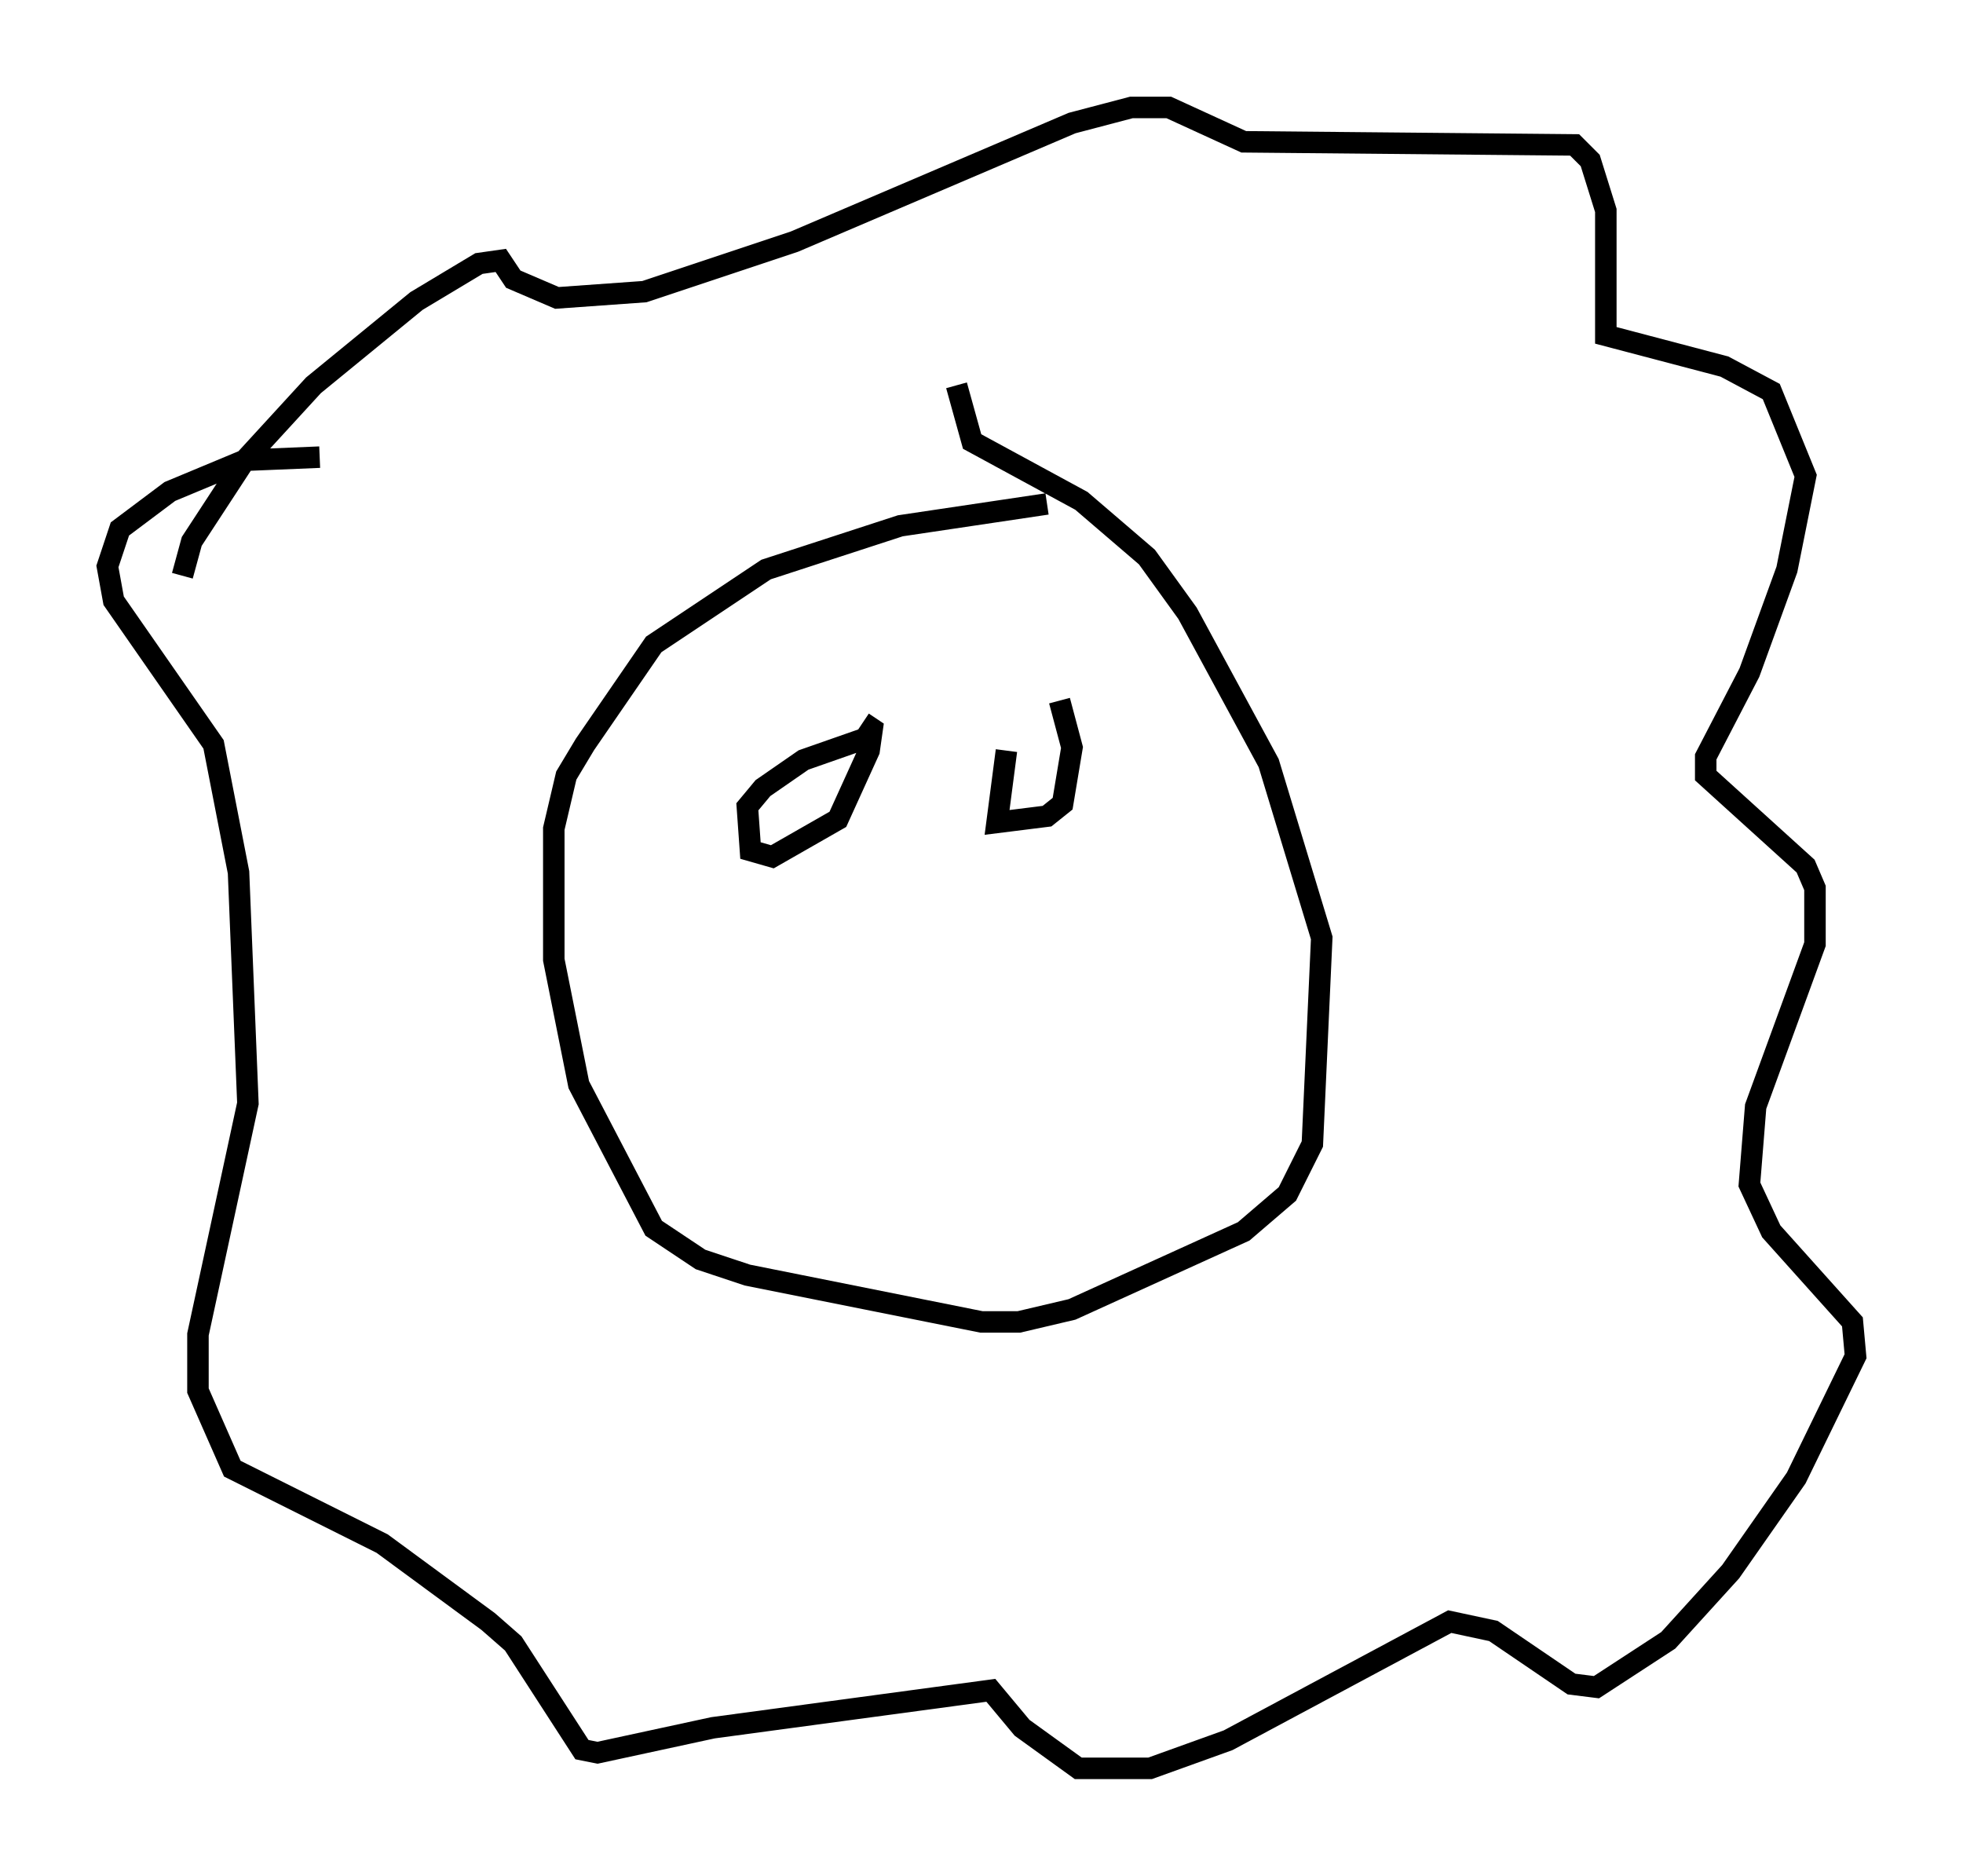 <?xml version="1.0" encoding="utf-8" ?>
<svg baseProfile="full" height="87.274" version="1.1" width="91.341" xmlns="http://www.w3.org/2000/svg" xmlns:ev="http://www.w3.org/2001/xml-events" xmlns:xlink="http://www.w3.org/1999/xlink"><defs /><rect fill="white" height="87.274" width="91.341" x="0" y="0" /><path d="M51.48, 23.447 m-2.76, 0.0 l-6.827, 1.017 -6.246, 2.034 l-5.229, 3.486 -3.196, 4.648 l-0.872, 1.453 -0.581, 2.469 l0.0, 6.101 1.162, 5.81 l3.486, 6.682 2.179, 1.453 l2.179, 0.726 10.894, 2.179 l1.743, 0.0 2.469, -0.581 l7.989, -3.631 2.034, -1.743 l1.162, -2.324 0.436, -9.587 l-2.469, -8.134 -3.777, -6.972 l-1.888, -2.615 -3.05, -2.615 l-5.084, -2.76 -0.726, -2.615 m-36.022, 8.86 l0.436, -1.598 2.469, -3.777 l3.196, -3.486 4.793, -3.922 l2.905, -1.743 1.017, -0.145 l0.581, 0.872 2.034, 0.872 l4.067, -0.291 6.972, -2.324 l12.927, -5.52 2.76, -0.726 l1.743, 0.0 3.486, 1.598 l15.397, 0.145 0.726, 0.726 l0.726, 2.324 0.0, 5.81 l5.52, 1.453 2.179, 1.162 l1.598, 3.922 -0.872, 4.358 l-1.743, 4.793 -2.034, 3.922 l0.0, 0.872 4.648, 4.212 l0.436, 1.017 0.0, 2.615 l-2.76, 7.553 -0.291, 3.631 l1.017, 2.179 3.777, 4.212 l0.145, 1.598 -2.76, 5.665 l-3.05, 4.358 -2.905, 3.196 l-3.341, 2.179 -1.162, -0.145 l-3.631, -2.469 -2.034, -0.436 l-10.313, 5.52 -3.631, 1.307 l-3.341, 0.0 -2.615, -1.888 l-1.453, -1.743 -12.927, 1.743 l-5.374, 1.162 -0.726, -0.145 l-3.196, -4.939 -1.162, -1.017 l-4.939, -3.631 -6.972, -3.486 l-1.598, -3.631 0.0, -2.615 l2.324, -10.749 -0.436, -10.749 l-1.162, -5.955 -4.648, -6.682 l-0.291, -1.598 0.581, -1.743 l2.324, -1.743 3.486, -1.453 l3.486, -0.145 m25.419, 13.073 l-2.905, 1.017 -1.888, 1.307 l-0.726, 0.872 0.145, 2.034 l1.017, 0.291 3.05, -1.743 l1.453, -3.196 0.145, -1.017 l-0.436, -0.291 m6.682, 1.307 l-0.436, 3.341 2.324, -0.291 l0.726, -0.581 0.436, -2.615 l-0.581, -2.179 " fill="none" stroke="black" stroke-width="1" /></svg>